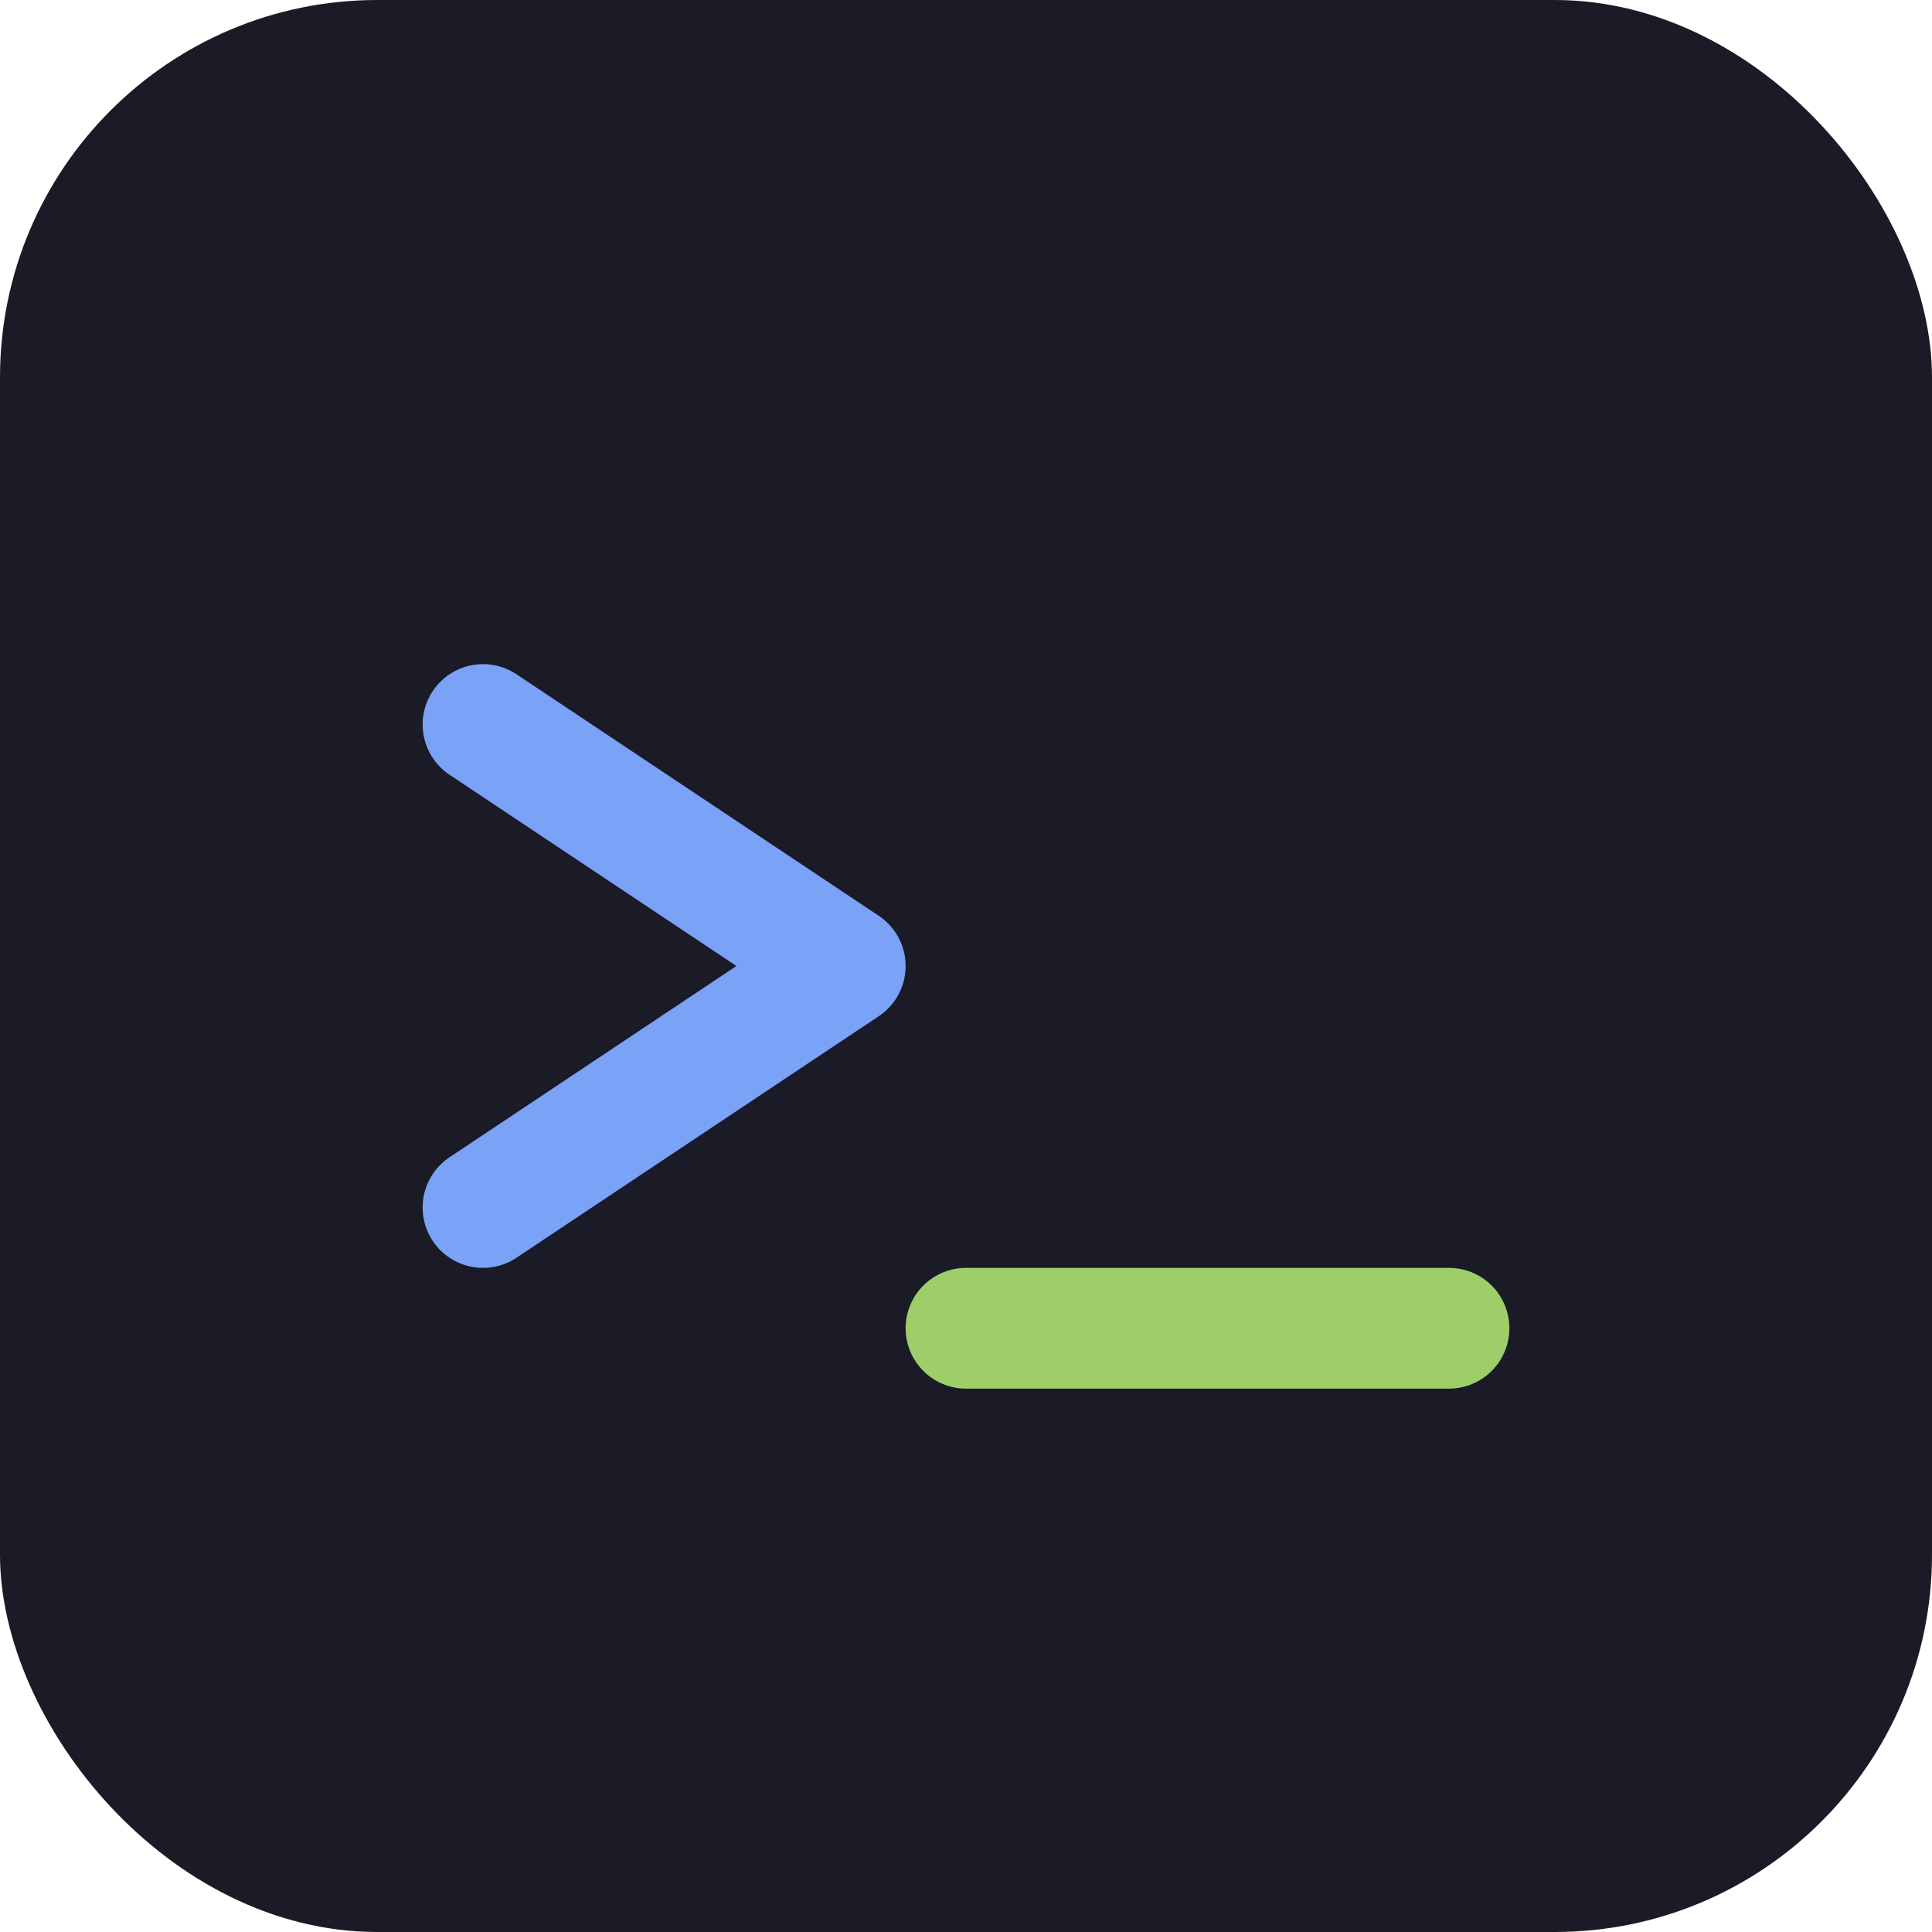 <svg width="512" height="512" viewBox="0 0 512 512" fill="none" xmlns="http://www.w3.org/2000/svg">
    <rect width="512" height="512" rx="100" fill="#1A1B26"/>
    <path d="M128 192L224 256L128 320" stroke="#7AA2F7" stroke-width="32" stroke-linecap="round" stroke-linejoin="round"/>
    <path d="M256 352H384" stroke="#9ECE6A" stroke-width="32" stroke-linecap="round"/>
</svg>
